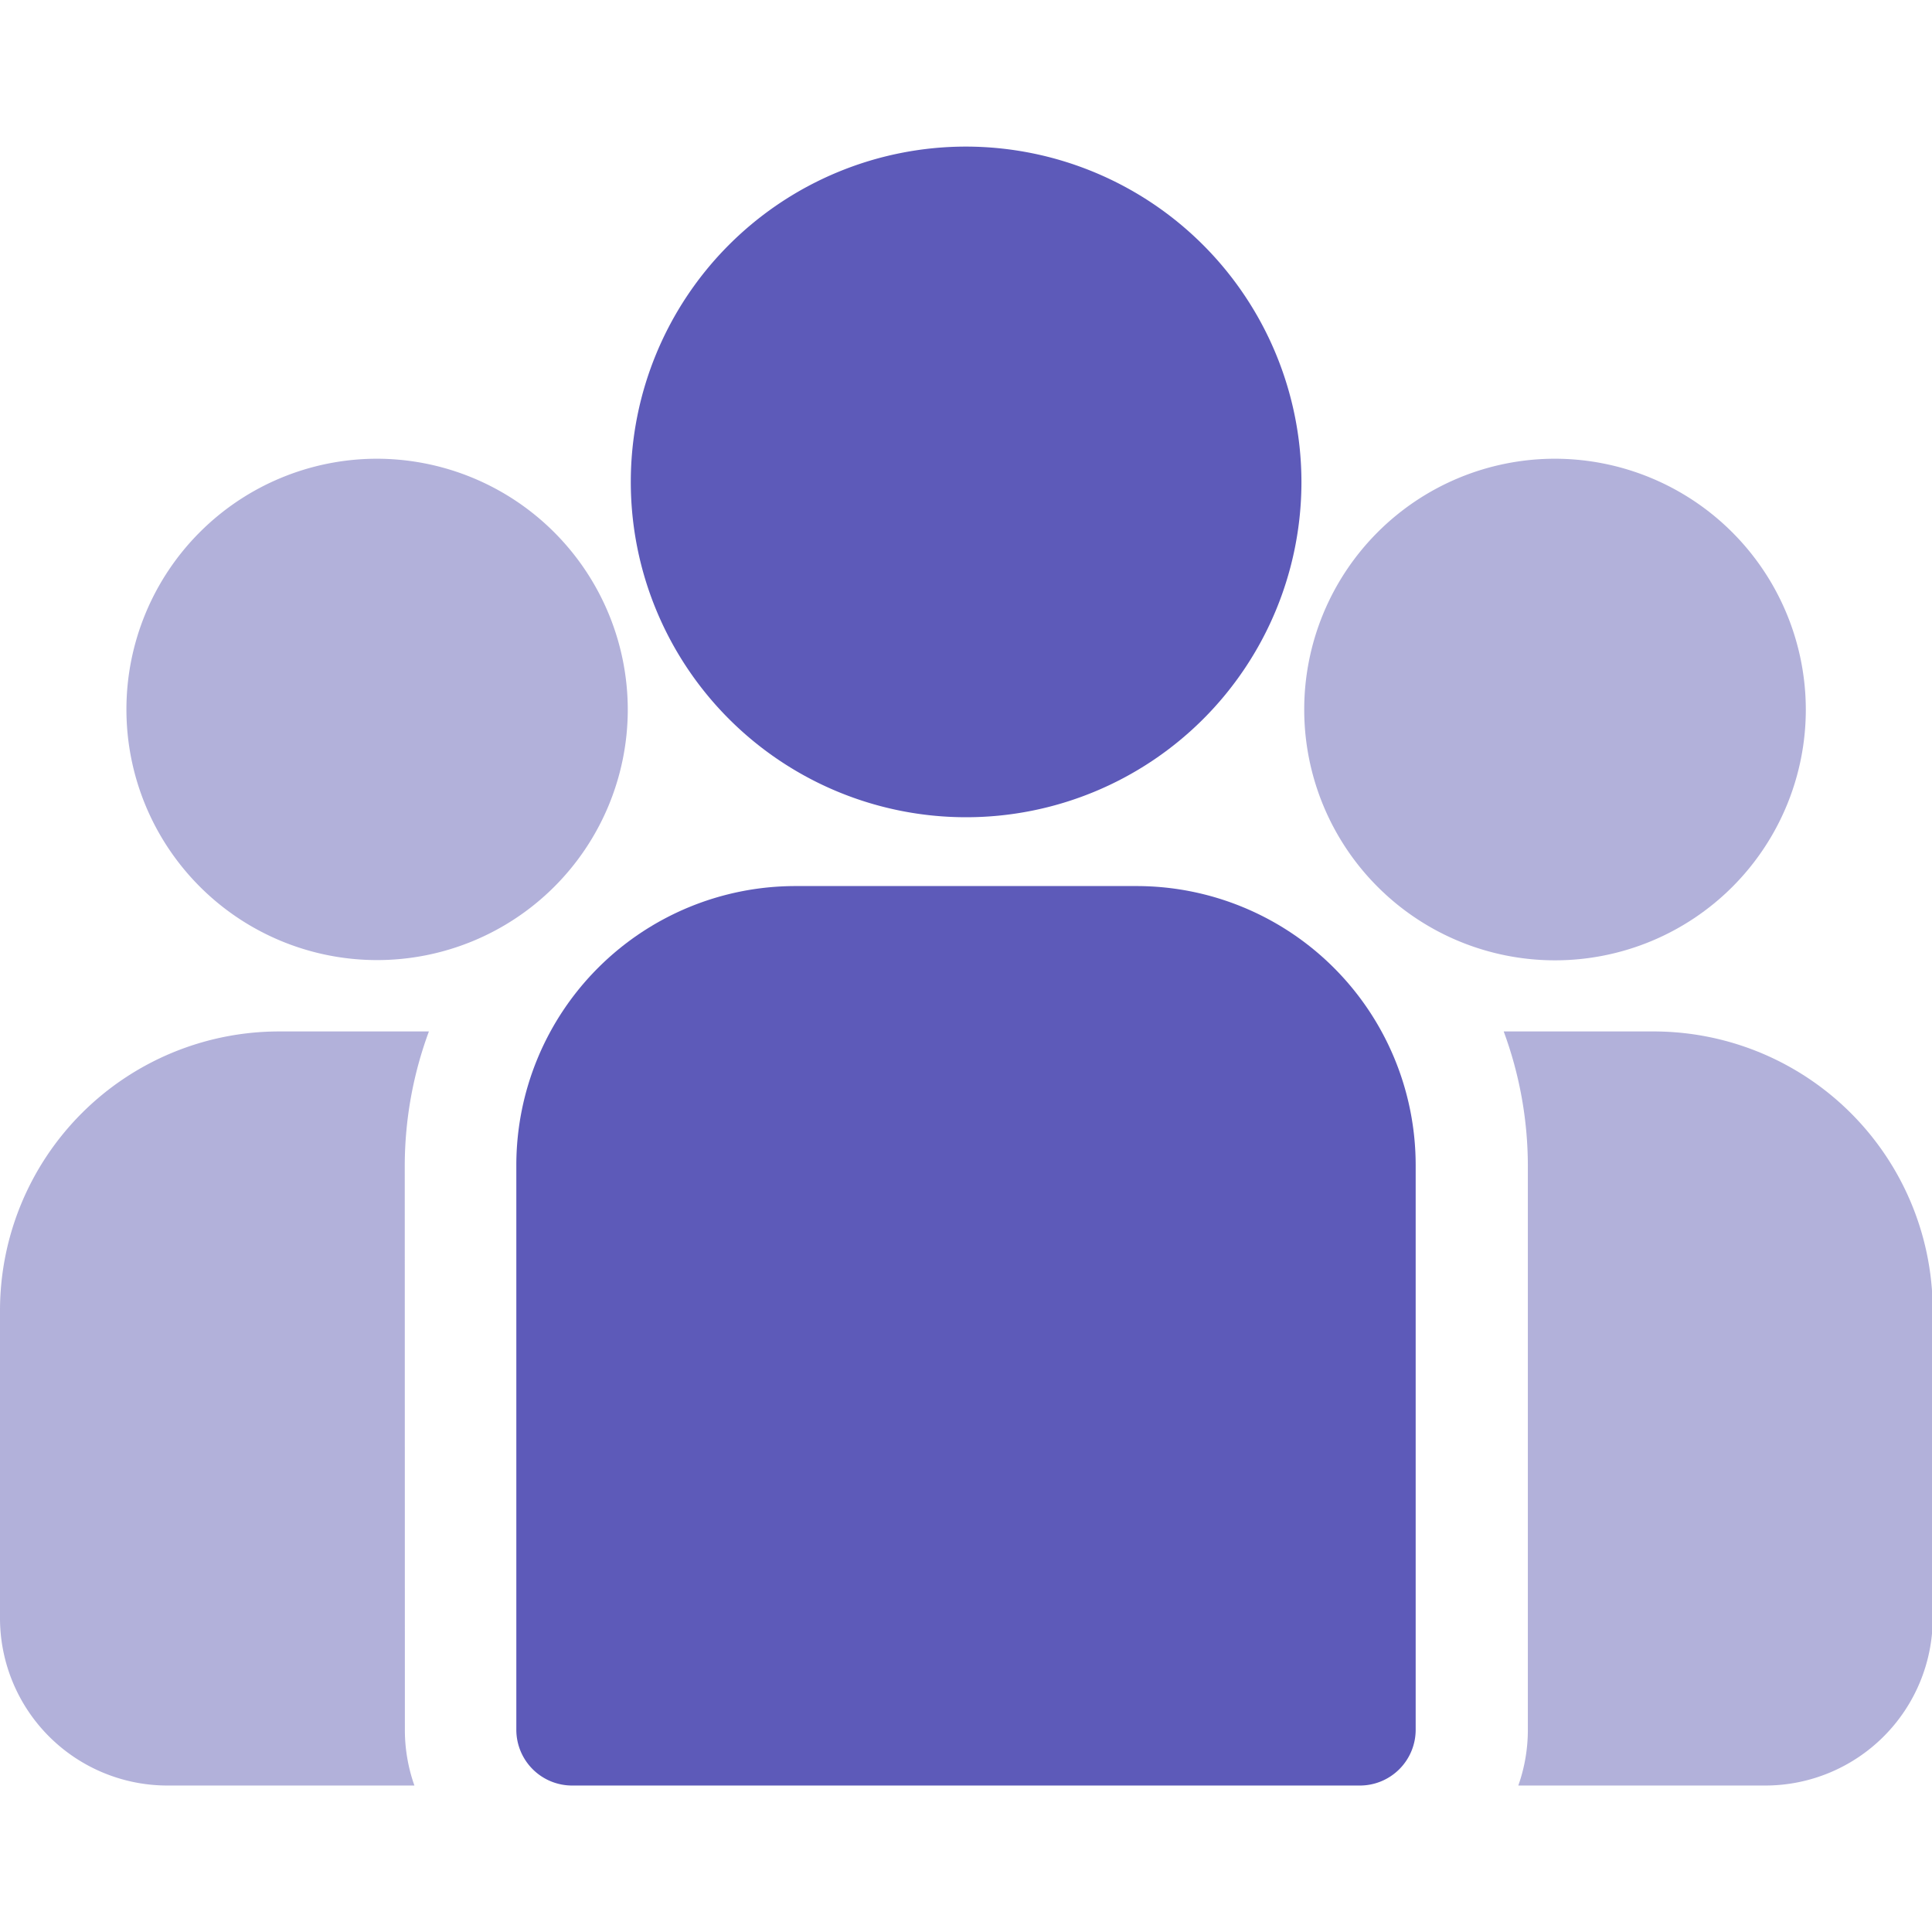 <svg xmlns="http://www.w3.org/2000/svg" xmlns:xlink="http://www.w3.org/1999/xlink" width="16" height="16" viewBox="0 0 16 16">
  <defs>
    <clipPath id="clip-path">
      <rect id="Retângulo_228" data-name="Retângulo 228" width="16" height="16" fill="#152544" stroke="#d5dae0" stroke-width="1"/>
    </clipPath>
  </defs>
  <g id="Grupo_de_máscara_14" data-name="Grupo de máscara 14" clip-path="url(#clip-path)">
    <g id="team" transform="translate(0 1.214)">
      <g id="Grupo_1213" data-name="Grupo 1213" transform="translate(12.453 7.328)">
        <g id="Grupo_1212" data-name="Grupo 1212">
          <path id="Caminho_1759" data-name="Caminho 1759" d="M19.917,12.812H18.679a3.219,3.219,0,0,1,.2,1.106v4.677a1.379,1.379,0,0,1-.079.462h2.046a1.387,1.387,0,0,0,1.386-1.386V15.122A2.312,2.312,0,0,0,19.917,12.812Z" transform="translate(-18.679 -12.812)" fill="#b2b1da"/>
        </g>
      </g>
      <g id="Grupo_1215" data-name="Grupo 1215" transform="translate(0 7.328)">
        <g id="Grupo_1214" data-name="Grupo 1214">
          <path id="Caminho_1760" data-name="Caminho 1760" d="M3.352,13.918a3.219,3.219,0,0,1,.2-1.106H2.31A2.312,2.312,0,0,0,0,15.122v2.549a1.387,1.387,0,0,0,1.386,1.386H3.432a1.379,1.379,0,0,1-.079-.462Z" transform="translate(0 -12.812)" fill="#b2b1da"/>
        </g>
      </g>
      <g id="Grupo_1217" data-name="Grupo 1217" transform="translate(4.276 6.124)">
        <g id="Grupo_1216" data-name="Grupo 1216">
          <path id="Caminho_1761" data-name="Caminho 1761" d="M11.552,11.007H8.724a2.312,2.312,0,0,0-2.31,2.31v4.677a.462.462,0,0,0,.462.462H13.4a.462.462,0,0,0,.462-.462V13.317A2.312,2.312,0,0,0,11.552,11.007Z" transform="translate(-6.414 -11.007)" fill="#5d5ab9"/>
        </g>
      </g>
      <g id="Grupo_1219" data-name="Grupo 1219" transform="translate(5.222 0)">
        <g id="Grupo_1218" data-name="Grupo 1218">
          <path id="Caminho_1762" data-name="Caminho 1762" d="M10.611,1.821A2.777,2.777,0,1,0,13.389,4.6,2.781,2.781,0,0,0,10.611,1.821Z" transform="translate(-7.833 -1.821)" fill="#5d5ab9"/>
        </g>
      </g>
      <g id="Grupo_1221" data-name="Grupo 1221" transform="translate(1.045 2.589)">
        <g id="Grupo_1220" data-name="Grupo 1220">
          <path id="Caminho_1763" data-name="Caminho 1763" d="M3.645,5.7A2.076,2.076,0,1,0,5.722,7.782,2.08,2.08,0,0,0,3.645,5.7Z" transform="translate(-1.568 -5.704)" fill="#b2b1da"/>
        </g>
      </g>
      <g id="Grupo_1223" data-name="Grupo 1223" transform="translate(10.8 2.589)">
        <g id="Grupo_1222" data-name="Grupo 1222">
          <path id="Caminho_1764" data-name="Caminho 1764" d="M18.278,5.7a2.077,2.077,0,1,0,2.077,2.077A2.08,2.08,0,0,0,18.278,5.7Z" transform="translate(-16.2 -5.704)" fill="#b2b1da"/>
        </g>
      </g>
    </g>
  </g>
</svg>
